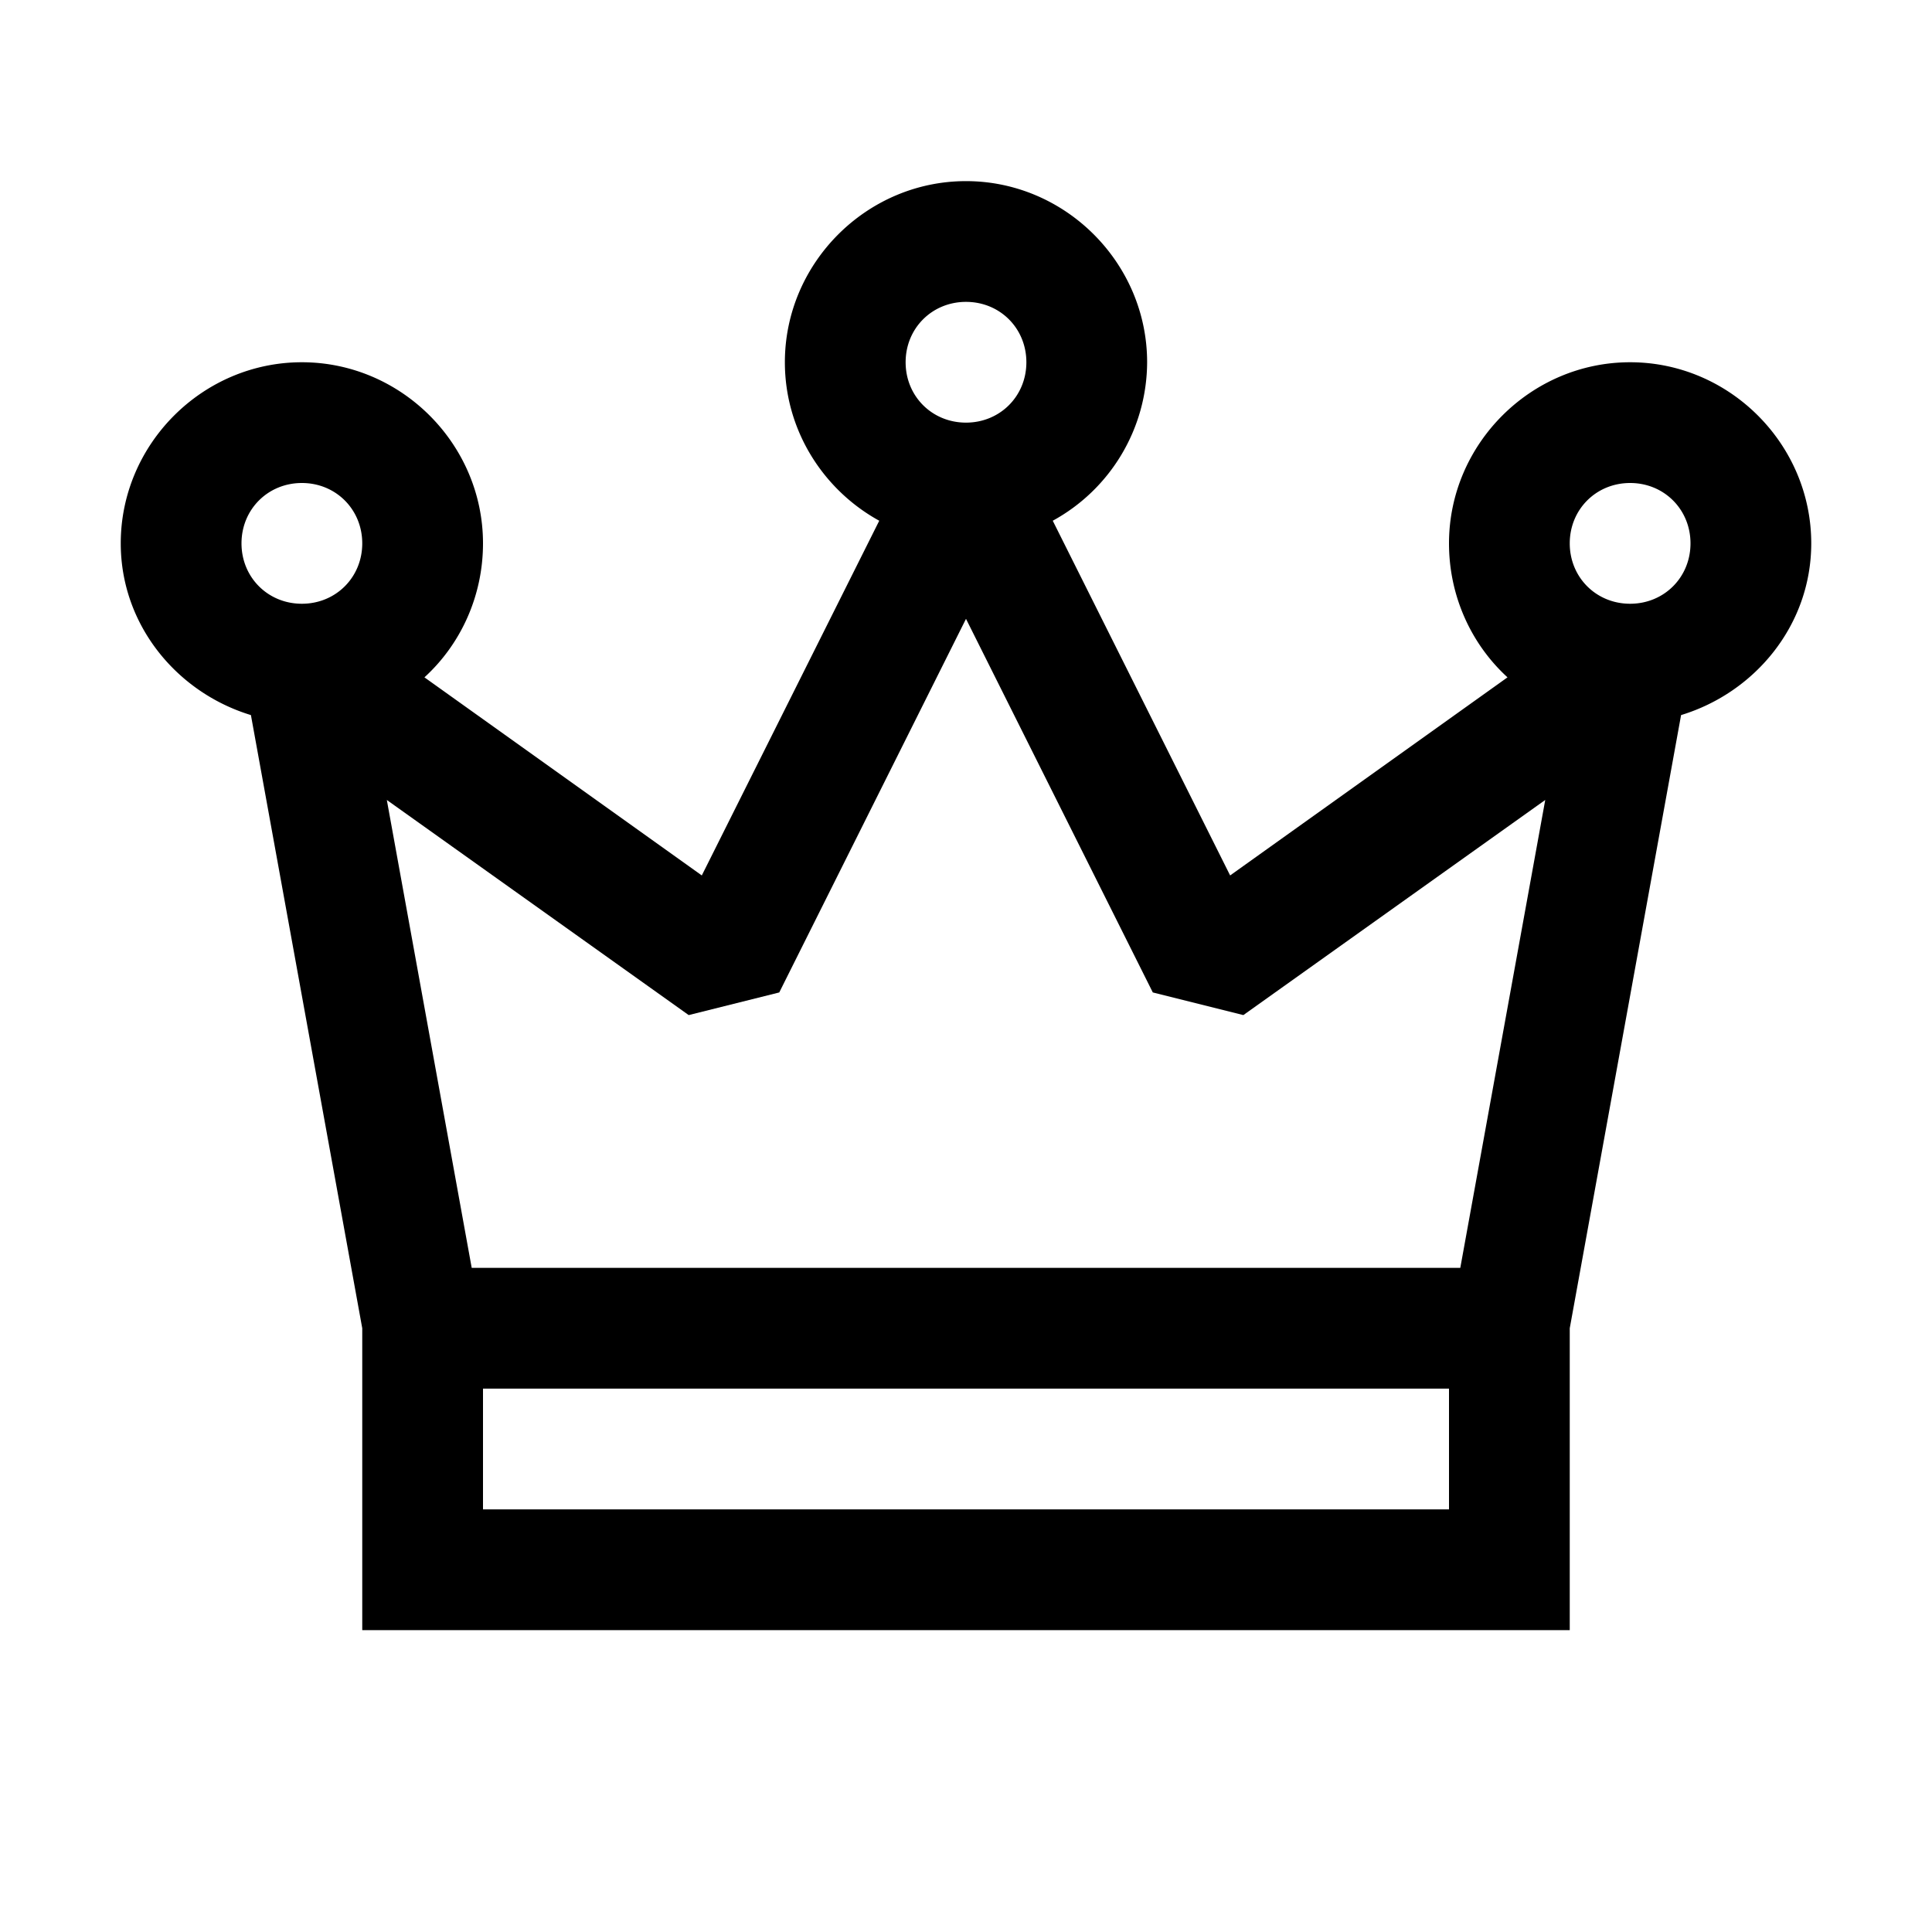 <svg xmlns="http://www.w3.org/2000/svg" viewBox="0 0 32 32"><path d="M16 3c-1.645 0-3 1.355-3 3 0 1.125.633 2.113 1.563 2.625L11.624 14.5l-4.594-3.281C7.633 10.668 8 9.87 8 9c0-1.645-1.355-3-3-3S2 7.355 2 9c0 1.348.926 2.469 2.156 2.844L6 22v5h20v-5l1.844-10.156C29.074 11.469 30 10.348 30 9c0-1.645-1.355-3-3-3s-3 1.355-3 3c0 .871.367 1.668.969 2.219L20.375 14.5l-2.938-5.875A3.004 3.004 0 0019 6c0-1.645-1.355-3-3-3zm0 2c.563 0 1 .438 1 1 0 .563-.438 1-1 1-.563 0-1-.438-1-1 0-.563.438-1 1-1zM5 8c.563 0 1 .438 1 1 0 .563-.438 1-1 1-.563 0-1-.438-1-1 0-.563.438-1 1-1zm22 0c.563 0 1 .438 1 1 0 .563-.438 1-1 1-.563 0-1-.438-1-1 0-.563.438-1 1-1zm-11 2.25l3.094 6.188 1.5.375 5-3.563L24.187 21H7.813l-1.406-7.75 5 3.563 1.5-.375zM8 23h16v2H8z"/></svg>